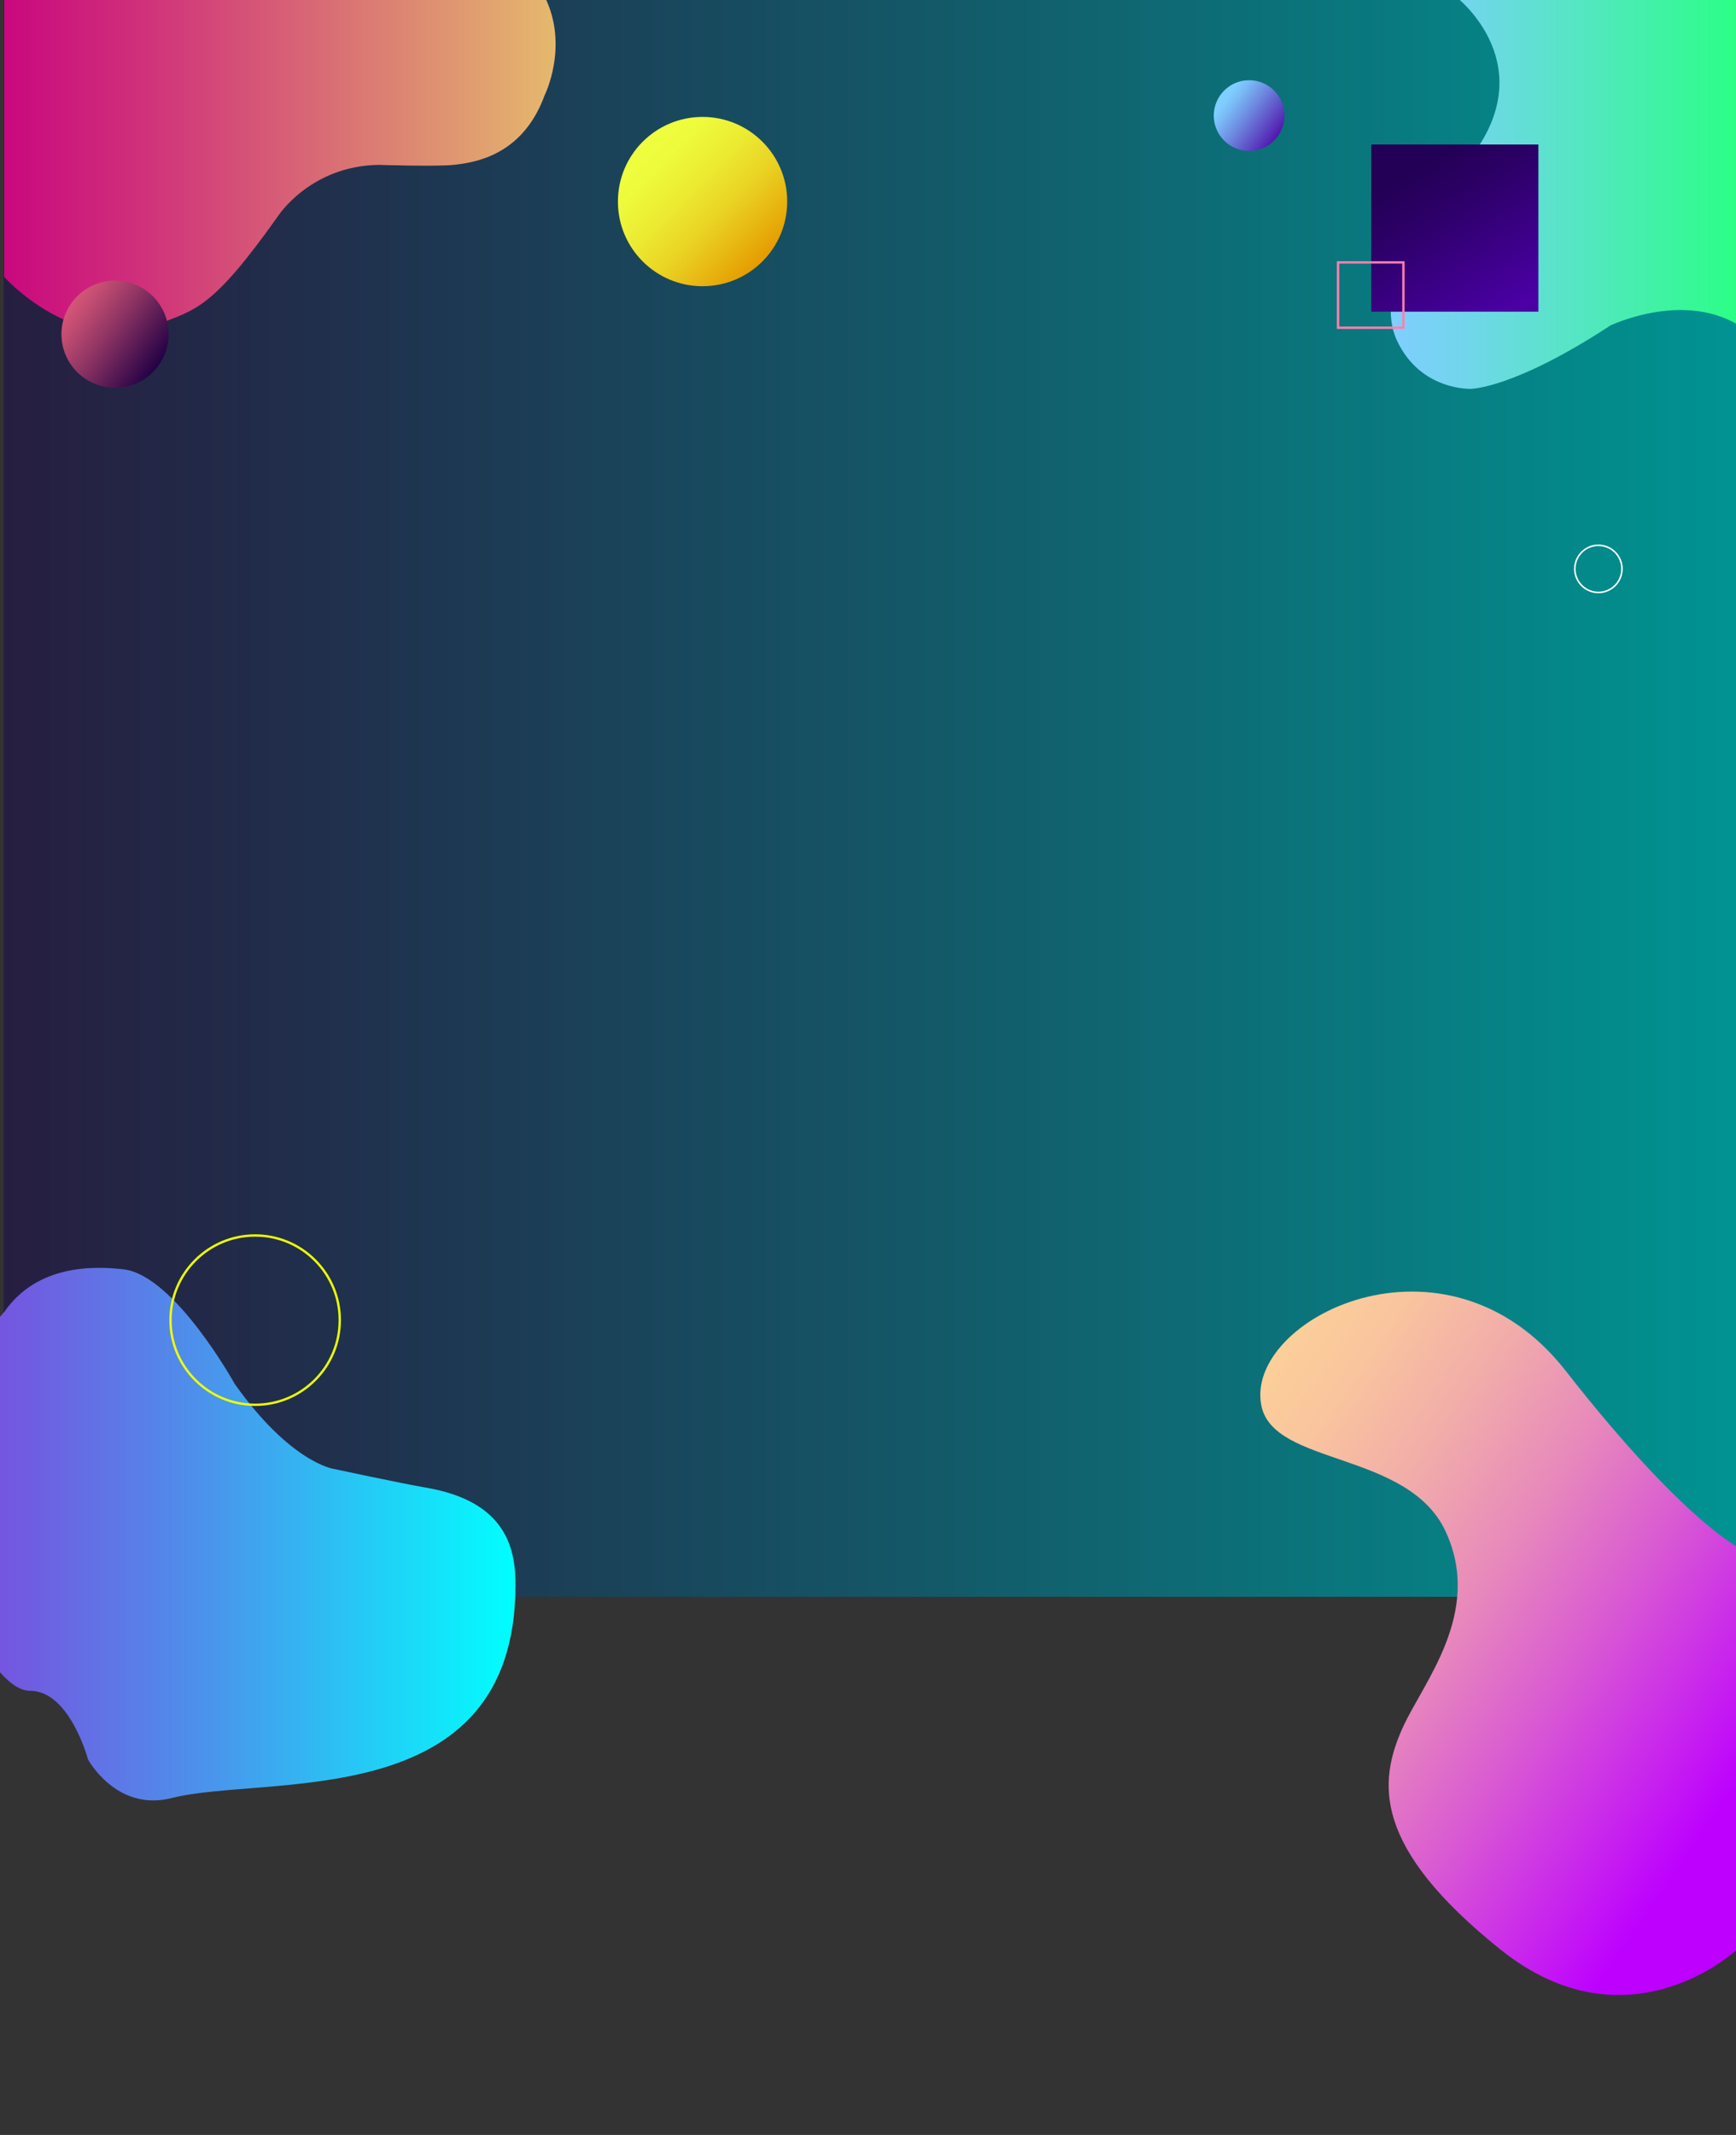 <svg xmlns="http://www.w3.org/2000/svg" xmlns:xlink="http://www.w3.org/1999/xlink" viewBox="0 0 2226.19 2737.26"><rect x="0" y="0" width="2226.19" height="2737.26" fill="#333333" stroke="none"/><defs><style>.cls-1{fill:url(#Gradiente_sem_nome_203);}.cls-2{fill:url(#Gradiente_sem_nome_253);}.cls-3{fill:url(#Gradiente_sem_nome_239);}.cls-4{fill:url(#Gradiente_sem_nome_241);}.cls-5{fill:url(#Gradiente_sem_nome_236);}.cls-6{fill:url(#Gradiente_sem_nome_180);}.cls-11,.cls-7,.cls-9{fill:none;stroke-miterlimit:10;}.cls-7{stroke:#fff;stroke-width:2px;}.cls-8{fill:url(#Gradiente_sem_nome_171);}.cls-9{stroke:#ecff04;}.cls-11,.cls-9{stroke-width:3px;}.cls-10{fill:url(#Gradiente_sem_nome_246);}.cls-11{stroke:#ff7faf;}.cls-12{fill:url(#Gradiente_sem_nome_20);}</style><linearGradient id="Gradiente_sem_nome_203" x1="4.61" y1="1020.81" x2="2235.06" y2="1020.81" gradientUnits="userSpaceOnUse"><stop offset="0" stop-color="#261e40"/><stop offset="0.21" stop-color="#1f324e"/><stop offset="0.65" stop-color="#0f6772"/><stop offset="1" stop-color="#009492"/></linearGradient><linearGradient id="Gradiente_sem_nome_253" x1="1450.36" y1="1766.52" x2="2222.17" y2="2296.82" gradientUnits="userSpaceOnUse"><stop offset="0" stop-color="#ffd894"/><stop offset="0.11" stop-color="#fdd397"/><stop offset="0.25" stop-color="#f9c49e"/><stop offset="0.4" stop-color="#f1abaa"/><stop offset="0.56" stop-color="#e788bc"/><stop offset="0.72" stop-color="#d95bd2"/><stop offset="0.89" stop-color="#c825ed"/><stop offset="1" stop-color="#bd00ff"/></linearGradient><linearGradient id="Gradiente_sem_nome_239" x1="5.3" y1="210.17" x2="712.48" y2="210.17" gradientUnits="userSpaceOnUse"><stop offset="0" stop-color="#c9087e"/><stop offset="0.26" stop-color="#d0327a"/><stop offset="0.84" stop-color="#e09b70"/><stop offset="1" stop-color="#e5b96d"/></linearGradient><linearGradient id="Gradiente_sem_nome_241" x1="1783.51" y1="247.12" x2="2231.09" y2="247.12" gradientUnits="userSpaceOnUse"><stop offset="0" stop-color="#7fceff"/><stop offset="0.21" stop-color="#71d6eb"/><stop offset="0.64" stop-color="#4cebb6"/><stop offset="1" stop-color="#2aff85"/></linearGradient><linearGradient id="Gradiente_sem_nome_236" x1="-82.27" y1="1966.97" x2="661.05" y2="1966.97" gradientUnits="userSpaceOnUse"><stop offset="0" stop-color="#7f47dd"/><stop offset="0.15" stop-color="#715be1"/><stop offset="0.45" stop-color="#4d90eb"/><stop offset="0.87" stop-color="#13e4fa"/><stop offset="1" stop-color="aqua"/></linearGradient><linearGradient id="Gradiente_sem_nome_180" x1="1572.3" y1="126.59" x2="1645.5" y2="180.12" gradientUnits="userSpaceOnUse"><stop offset="0" stop-color="#7fceff"/><stop offset="0.13" stop-color="#7abaf6"/><stop offset="0.4" stop-color="#6c85de"/><stop offset="0.79" stop-color="#5731b9"/><stop offset="1" stop-color="#4a00a3"/></linearGradient><linearGradient id="Gradiente_sem_nome_171" x1="92.04" y1="387.91" x2="202.95" y2="469.03" gradientUnits="userSpaceOnUse"><stop offset="0" stop-color="#d55677"/><stop offset="0.15" stop-color="#c14c71"/><stop offset="0.46" stop-color="#8c3363"/><stop offset="0.89" stop-color="#380b4b"/><stop offset="1" stop-color="#220145"/></linearGradient><linearGradient id="Gradiente_sem_nome_246" x1="-2105.39" y1="2139.13" x2="-1921.85" y2="2028.46" gradientTransform="translate(3892.43 -1799.29)" gradientUnits="userSpaceOnUse"><stop offset="0" stop-color="#230055"/><stop offset="0.31" stop-color="#2d0069"/><stop offset="0.94" stop-color="#47009e"/><stop offset="1" stop-color="#4a00a3"/></linearGradient><linearGradient id="Gradiente_sem_nome_20" x1="824.19" y1="181.69" x2="977.69" y2="335.19" gradientUnits="userSpaceOnUse"><stop offset="0" stop-color="#eeff3f"/><stop offset="0.17" stop-color="#eefa3c"/><stop offset="0.39" stop-color="#eceb32"/><stop offset="0.63" stop-color="#ead223"/><stop offset="0.87" stop-color="#e7af0d"/><stop offset="1" stop-color="#e59b00"/></linearGradient></defs><title>fundo</title><g id="Camada_3" data-name="Camada 3"><rect class="cls-1" x="4.61" y="-5.69" width="2230.45" height="2053"/><path class="cls-2" d="M1617.54,1802.25c-22.51-111,236.32-241.44,390.2-44.77s225.32,228.65,225.32,228.65l-6.19,514s-139.45,130.36-302.94-.76-157-213.87-125-284.61c25.89-57.33,103-147.1,55-251S1633.28,1879.85,1617.54,1802.25Z"/><path class="cls-3" d="M5.3-5V355S96,456.86,203.14,415.42c48.09-18.6,69.38-19.92,153.19-138.08,0,0,41.22-64.57,129.15-65.95,0,0,72.24,2.34,96.17,0,36.58-3.57,90.68-17.86,116.79-89.3,0,0,31.6-63.2,0-126.4Z"/><path class="cls-4" d="M1867-4.31s105.79,81.06,26.11,196.47l-65.95,90.68s-66,89.3-35.72,153.87,94.8,61.83,94.8,61.83,55,0,178.61-81.06c0,0,90.68-44,163.49-1.37l2.75-420.42Z"/><path class="cls-5" d="M661.05,2033.53c.18-46.09-10-108.47-115.41-126.32-29.68-5-118.16-24-118.16-24s-55-8-126.4-108.73c0,0-77.23-139.73-142.89-147.1-39.69-4.46-110.6-5.6-152.5,54.36,0,0-79.69,87.94-86.56,183.88s13.74,155.1,13.74,155.1,55,147.1,105.79,147.1,74.19,87.94,74.19,87.94,36.33,67.53,107.17,49.57C341.92,2274.45,659.88,2327.88,661.05,2033.53Z"/><circle class="cls-6" cx="1601.84" cy="148.19" r="45.34"/><circle class="cls-7" cx="2049.73" cy="729.36" r="30.23"/><circle class="cls-8" cx="147.5" cy="428.47" r="68.7"/><circle class="cls-9" cx="327.18" cy="1692.57" r="108.54"/><rect class="cls-10" x="1758.46" y="185.29" width="214.33" height="214.33" transform="translate(2158.08 -1573.18) rotate(90)"/><rect class="cls-11" x="1715.87" y="336.42" width="83.81" height="83.81" transform="translate(2136.1 -1379.45) rotate(90)"/><circle class="cls-12" cx="900.94" cy="258.44" r="108.54"/></g></svg>
